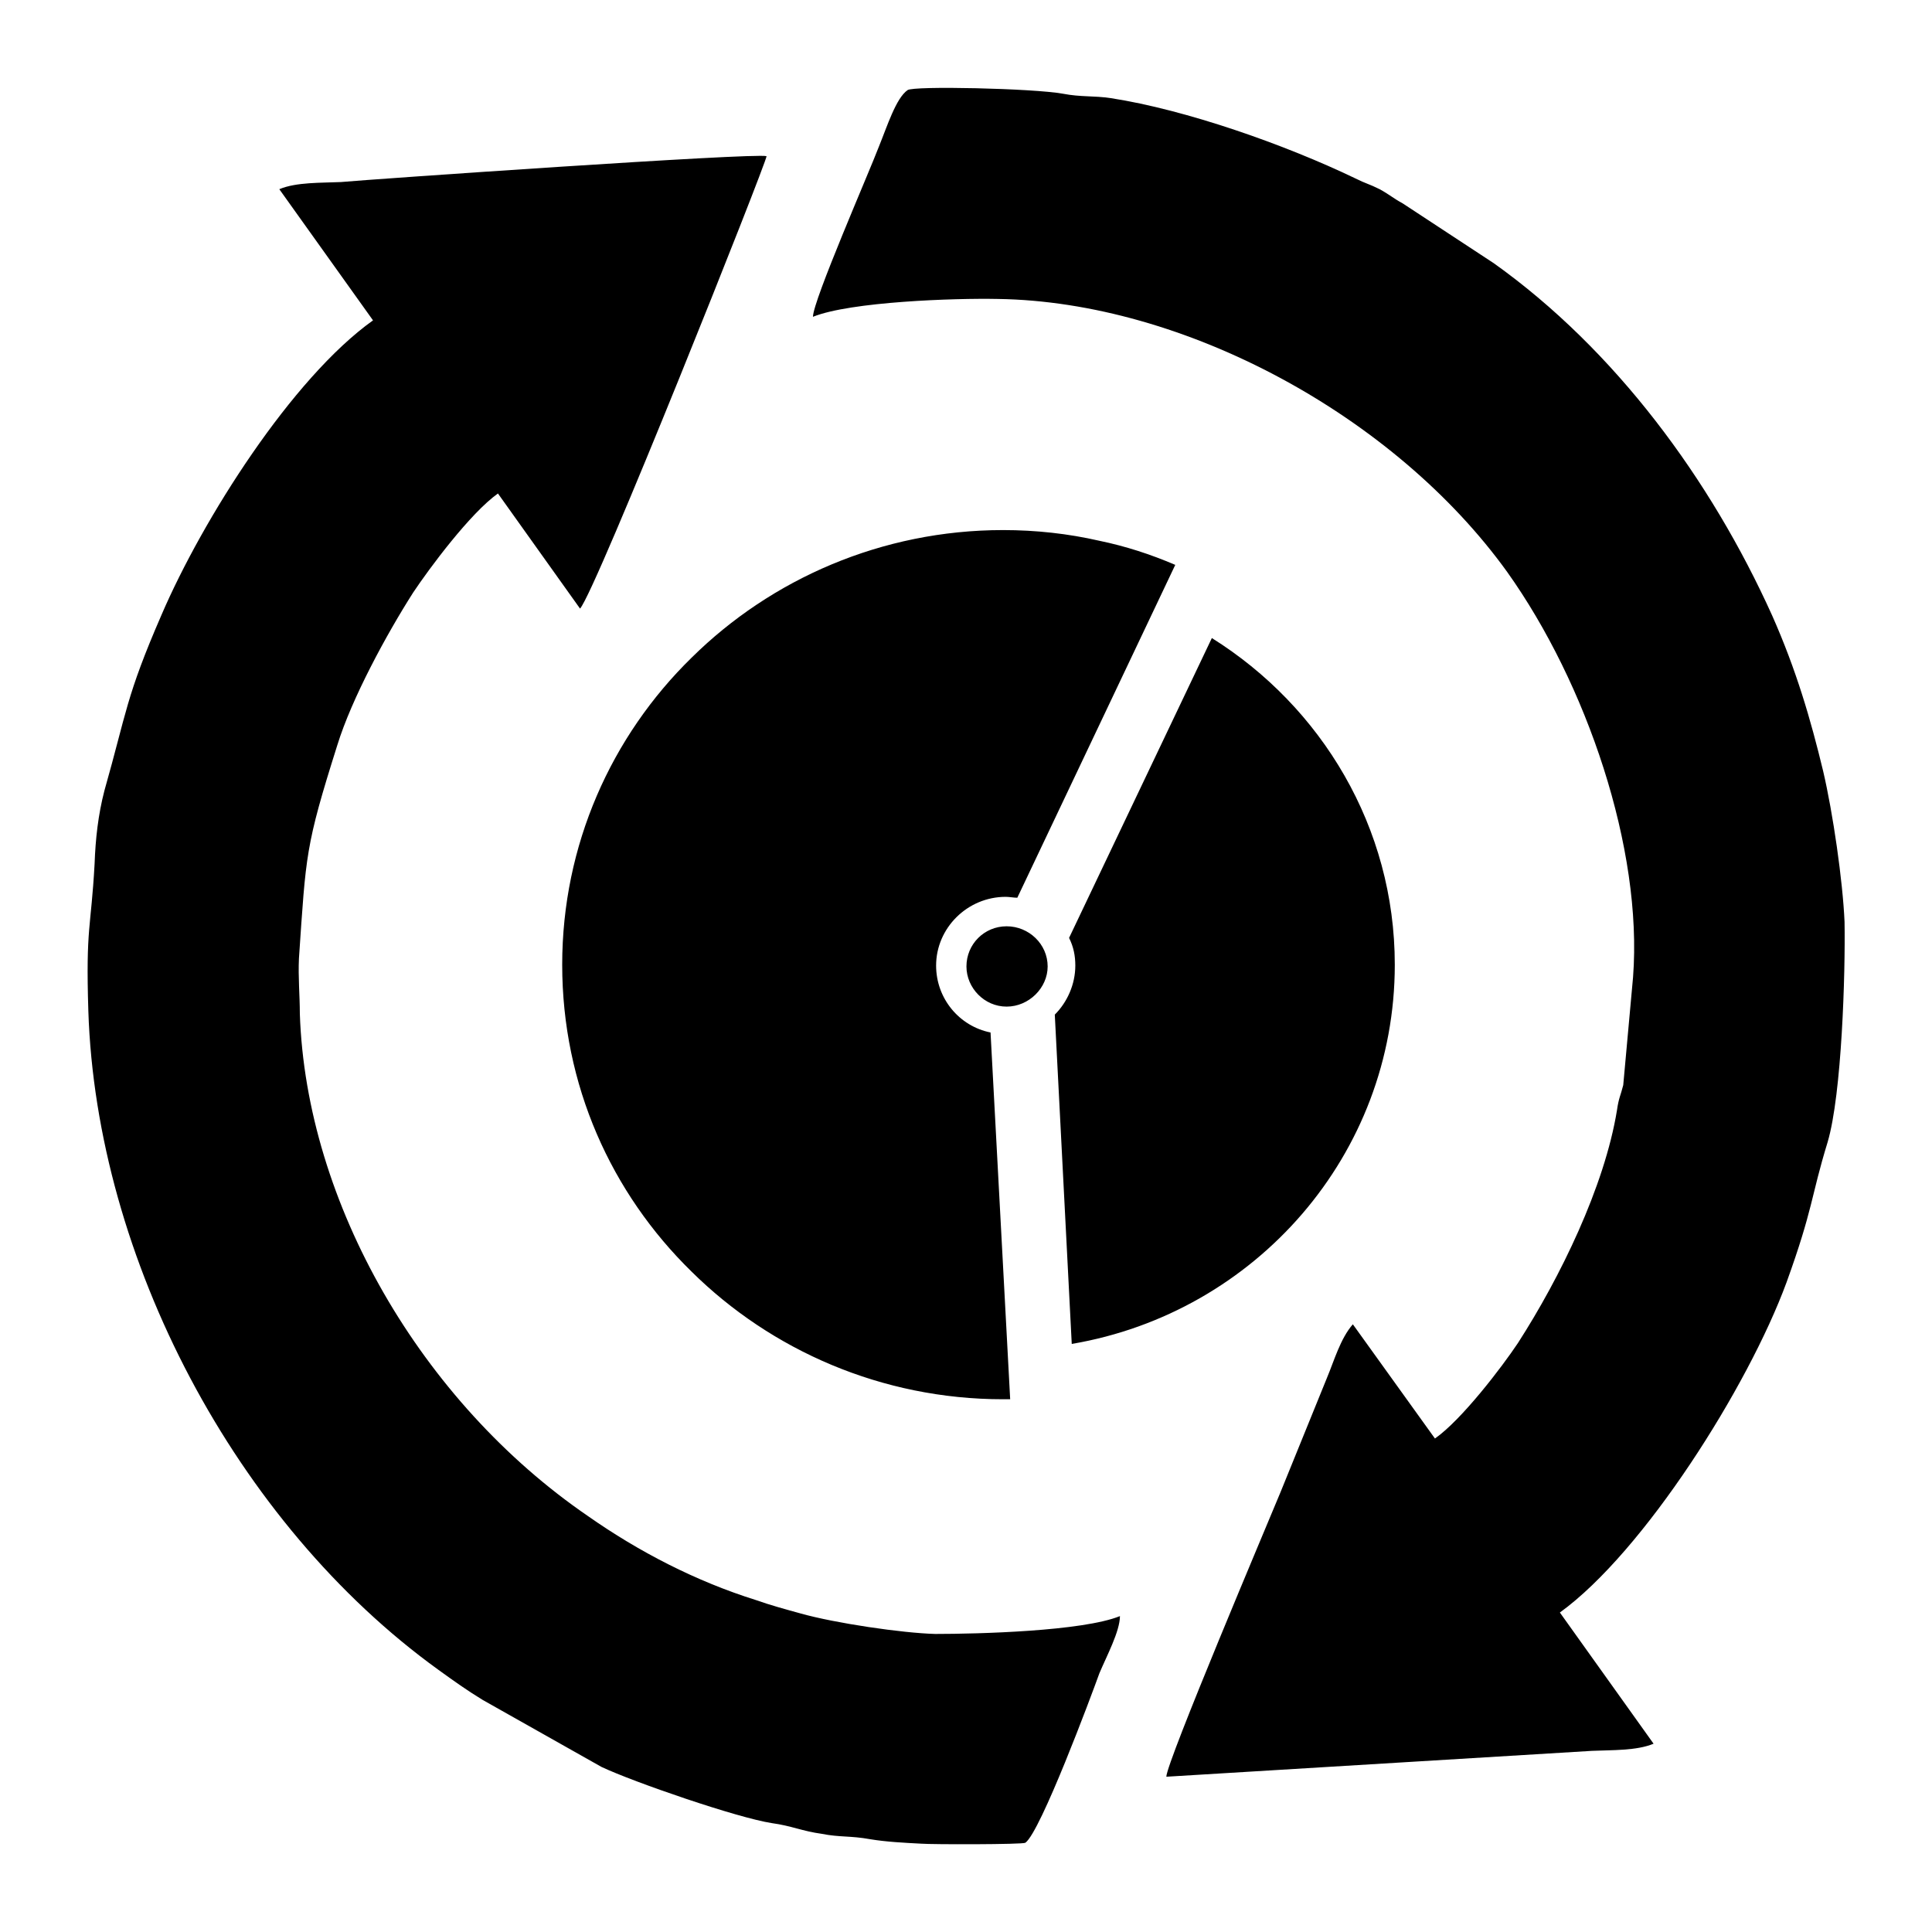 <?xml version="1.0" encoding="UTF-8"?>
<!DOCTYPE svg PUBLIC "-//W3C//DTD SVG 1.1//EN" "http://www.w3.org/Graphics/SVG/1.1/DTD/svg11.dtd">
<!-- Creator: CorelDRAW X7 -->
<svg xmlns="http://www.w3.org/2000/svg" xml:space="preserve" width="2.165in" height="2.165in" version="1.1" style="shape-rendering:geometricPrecision; text-rendering:geometricPrecision; image-rendering:optimizeQuality; fill-rule:evenodd; clip-rule:evenodd"
viewBox="0 0 2165 2165"
 xmlns:xlink="http://www.w3.org/1999/xlink">
 <defs>
  <style type="text/css">
   <![CDATA[
    .fil0 {fill:black}
   ]]>
  </style>
 </defs>
 <g id="Layer_x0020_1">
  <path class="fil0" d="M418 359c-91,65 -191,223 -237,330 -40,92 -39,109 -64,197 -7,27 -10,54 -11,82 -4,73 -10,70 -7,165 9,277 165,574 392,738 18,13 32,23 50,34l133 75c36,17 152,57 191,63 22,3 34,9 56,12 20,4 32,2 54,6 18,3 38,4 57,5 12,1 114,1 117,-1 17,-12 74,-165 83,-190 8,-19 23,-47 23,-64 -42,17 -159,20 -207,20 -37,-1 -112,-12 -151,-23 -18,-5 -33,-9 -50,-15 -67,-21 -131,-54 -188,-94 -187,-128 -316,-351 -323,-563 0,-20 -2,-41 -1,-62 8,-117 7,-125 43,-239 16,-52 55,-124 85,-171 18,-27 64,-89 95,-111l92 129c18,-20 209,-500 209,-507 -13,-4 -445,26 -477,29 -22,1 -50,0 -69,8l105 147zm493 -4c42,-17 159,-21 207,-20 209,3 445,131 571,306 89,125 152,310 141,454l-11 121c-3,12 -5,14 -7,28 -14,86 -64,188 -111,261 -18,27 -63,86 -93,107l-92 -128c-14,16 -21,41 -29,60l-52 128c-14,34 -128,303 -128,319l477 -29c22,-1 50,0 69,-8l-105 -147c94,-68 211,-253 254,-370 30,-83 27,-95 46,-157 16,-54 20,-190 19,-247 -2,-46 -13,-122 -24,-169 -14,-58 -30,-113 -57,-174 -69,-153 -176,-298 -312,-395l-102 -67c-11,-6 -15,-10 -26,-16 -12,-6 -15,-6 -27,-12 -79,-38 -190,-77 -274,-90 -20,-3 -33,-1 -54,-5 -33,-6 -168,-9 -174,-4 -13,9 -23,41 -32,63 -11,29 -74,173 -74,191zm217 683c25,0 46,20 46,45 0,24 -21,45 -46,45 -25,0 -45,-21 -45,-45 0,-25 20,-45 45,-45zm4 530l-22 -411c-35,-7 -61,-38 -61,-75 0,-42 35,-77 78,-77 4,0 9,1 13,1l177 -373c-28,-12 -56,-21 -85,-27 -35,-8 -71,-12 -108,-12 -136,0 -260,55 -349,143 -90,88 -145,210 -145,344 0,135 55,256 145,344 89,88 213,143 349,143l8 0zm431 -487c0,-154 -82,-289 -205,-366l-160 336c5,10 7,20 7,31 0,21 -9,41 -23,55l19 369c206,-35 362,-212 362,-425z"/>
 </g>
</svg>
